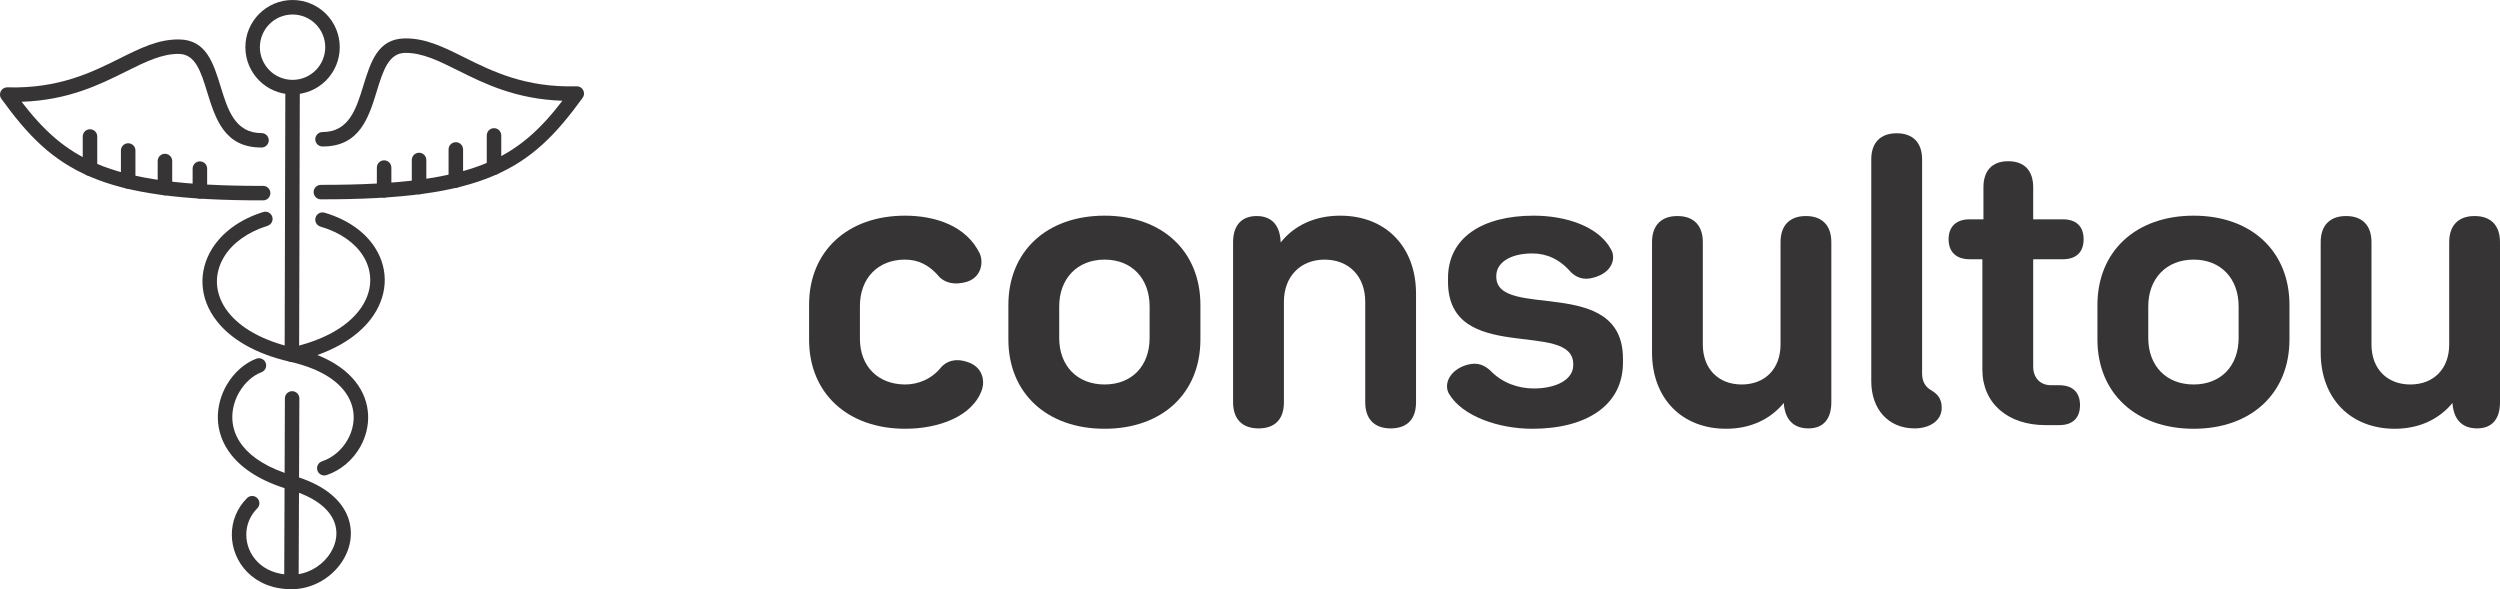 <?xml version="1.0" encoding="UTF-8"?>
<!DOCTYPE svg PUBLIC "-//W3C//DTD SVG 1.1//EN" "http://www.w3.org/Graphics/SVG/1.1/DTD/svg11.dtd">
<!-- Creator: CorelDRAW X7 -->
<svg xmlns="http://www.w3.org/2000/svg" xml:space="preserve" width="485.904mm" height="114.519mm" version="1.1" style="shape-rendering:geometricPrecision; text-rendering:geometricPrecision; image-rendering:optimizeQuality; fill-rule:evenodd; clip-rule:evenodd"
viewBox="0 0 67175 15832"
 xmlns:xlink="http://www.w3.org/1999/xlink">
 <defs>
  <style type="text/css">
   <![CDATA[
    .fil1 {fill:none}
    .fil0 {fill:#373435;fill-rule:nonzero}
   ]]>
  </style>
 </defs>
 <g id="Layer_x0020_1">
  <g id="_609074400">
   <g>
    <path class="fil0" d="M7072 5697c102,-32 212,25 244,128 32,102 -26,211 -128,243 -543,170 -936,466 -1156,815 -146,233 -216,490 -202,748 15,259 115,521 307,764 321,404 893,753 1749,948 822,187 1353,520 1661,907 223,281 330,591 344,895 14,303 -64,599 -208,857 -198,353 -522,635 -908,764 -102,34 -212,-21 -246,-123 -34,-101 21,-212 122,-246 293,-97 540,-314 692,-586 110,-197 170,-421 159,-649 -10,-225 -91,-457 -260,-670 -257,-323 -716,-604 -1442,-770 -951,-216 -1596,-616 -1967,-1085 -245,-308 -372,-647 -391,-985 -19,-339 71,-675 261,-976 268,-425 733,-781 1369,-979z"/>
    <path class="fil0" d="M8611 6089c-103,-31 -162,-139 -132,-242 30,-103 138,-162 241,-132 640,188 1102,534 1364,951 186,295 272,624 251,958 -21,331 -148,664 -387,970 -385,490 -1063,911 -2064,1129 -105,23 -209,-44 -232,-149 -22,-106 45,-209 150,-232 905,-197 1507,-564 1839,-988 189,-241 289,-500 305,-755 16,-251 -49,-501 -191,-726 -214,-340 -601,-625 -1144,-784z"/>
    <path class="fil0" d="M6890 9637c101,-37 213,15 250,116 37,101 -15,213 -116,250 -229,85 -445,278 -592,529 -122,206 -195,450 -190,701 5,250 88,509 278,749 251,317 688,604 1375,804 787,229 1228,610 1419,1025 109,239 136,488 97,726 -38,234 -140,457 -288,650 -290,379 -764,644 -1287,645 -515,1 -917,-182 -1190,-458 -136,-137 -240,-297 -310,-469 -70,-171 -106,-354 -107,-537 -1,-354 132,-709 409,-985 76,-75 200,-75 275,1 76,76 76,199 0,275 -200,199 -296,454 -295,709 0,133 26,266 77,391 51,124 127,240 227,341 205,207 513,344 914,343 396,-1 756,-203 978,-492 110,-144 185,-307 213,-476 27,-165 9,-337 -67,-502 -147,-320 -509,-620 -1173,-813 -773,-225 -1274,-561 -1571,-937 -248,-313 -356,-653 -363,-982 -6,-327 88,-641 243,-906 193,-327 482,-583 794,-698z"/>
    <path class="fil0" d="M7861 0c350,0 667,142 897,371 229,230 371,547 371,897 0,350 -142,667 -371,897 -230,229 -547,371 -897,371 -350,0 -667,-142 -896,-371 -230,-230 -372,-547 -372,-897 0,-350 142,-667 372,-897 229,-229 546,-371 896,-371zm621 647c-159,-159 -378,-257 -621,-257 -242,0 -462,98 -621,257 -158,159 -257,379 -257,621 0,242 99,462 257,621 159,159 379,257 621,257 243,0 462,-98 621,-257 159,-159 257,-379 257,-621 0,-242 -98,-462 -257,-621z"/>
    <polygon class="fil0" points="8056,2341 8037,9590 7648,9590 7667,2341 "/>
    <path class="fil0" d="M7655 10705c0,-107 87,-194 195,-194 107,0 194,87 194,194l-19 4796c0,108 -87,195 -194,195 -107,0 -194,-87 -194,-195l18 -4796z"/>
    <path class="fil0" d="M7027 3576c108,0 195,87 195,194 0,107 -87,194 -195,194 -1000,4 -1240,-775 -1466,-1508 -158,-515 -308,-1001 -750,-1007 -463,-7 -906,214 -1422,471 -712,354 -1553,773 -2809,815 579,753 1154,1298 2007,1660 979,417 2335,603 4484,600 107,0 194,87 194,194 0,108 -87,195 -194,195 -2205,3 -3607,-193 -4637,-631 -1044,-443 -1695,-1127 -2395,-2095 -26,-34 -40,-77 -39,-122 3,-108 92,-192 200,-189 1377,39 2271,-405 3015,-776 560,-279 1041,-519 1600,-511 726,10 917,628 1118,1282 185,599 381,1236 1094,1234z"/>
    <path class="fil0" d="M2223 3668c0,-108 88,-195 195,-195 108,0 195,87 195,195l0 866c0,108 -87,195 -195,195 -107,0 -195,-87 -195,-195l0 -866z"/>
    <path class="fil0" d="M3249 4044c0,-108 88,-195 195,-195 108,0 195,87 195,195l0 833c0,108 -87,195 -195,195 -107,0 -195,-87 -195,-195l0 -833z"/>
    <path class="fil0" d="M4237 4327c0,-108 88,-195 195,-195 108,0 195,87 195,195l0 727c0,108 -87,195 -195,195 -107,0 -195,-87 -195,-195l0 -727z"/>
    <path class="fil0" d="M5566 5142c0,108 -87,195 -195,195 -107,0 -195,-87 -195,-195l0 -611c0,-108 88,-195 195,-195 108,0 195,87 195,195l0 611z"/>
    <path class="fil0" d="M8665 3936c-107,0 -194,-87 -194,-194 0,-107 87,-194 194,-194 714,2 910,-635 1094,-1234 202,-654 392,-1272 1118,-1282 559,-8 1040,232 1600,511 745,371 1638,815 3016,776 107,-3 196,81 199,189 2,45 -13,88 -38,122 -700,968 -1352,1652 -2396,2095 -1029,438 -2431,634 -4637,631 -107,0 -194,-87 -194,-195 0,-107 87,-194 194,-194 2149,3 3505,-183 4485,-600 852,-362 1428,-907 2006,-1660 -1256,-42 -2097,-461 -2809,-815 -515,-257 -958,-478 -1421,-471 -442,6 -592,492 -751,1007 -225,733 -465,1512 -1466,1508z"/>
    <path class="fil0" d="M13079 3640c0,-108 87,-196 195,-196 108,0 195,88 195,196l0 866c0,108 -87,195 -195,195 -108,0 -195,-87 -195,-195l0 -866z"/>
    <path class="fil0" d="M12053 4016c0,-108 87,-195 195,-195 108,0 195,87 195,195l0 833c0,108 -87,195 -195,195 -108,0 -195,-87 -195,-195l0 -833z"/>
    <path class="fil0" d="M11065 4299c0,-108 87,-195 195,-195 108,0 195,87 195,195l0 727c0,108 -87,195 -195,195 -108,0 -195,-87 -195,-195l0 -727z"/>
    <path class="fil0" d="M10516 5114c0,108 -87,195 -195,195 -108,0 -195,-87 -195,-195l0 -611c0,-108 87,-195 195,-195 108,0 195,87 195,195l0 611z"/>
    <line class="fil1" x1="8713" y1="12582" x2="7841" y2= "12973" />
    <line class="fil1" x1="7843" y1="9533" x2="6957" y2= "9820" />
   </g>
   <path class="fil0" d="M24325 11521c878,0 1824,-322 2068,-1073 68,-244 0,-595 -400,-722 -351,-117 -565,0 -692,127 -264,341 -644,478 -976,478 -731,0 -1219,-488 -1219,-1229l0 -878c0,-751 488,-1248 1210,-1248 351,0 653,136 936,478 136,126 371,224 732,117 409,-137 438,-547 341,-761 -361,-742 -1190,-1015 -2009,-1015 -1542,0 -2576,956 -2576,2390l0 946c0,1434 1034,2390 2585,2390z"/>
   <path id="1" class="fil0" d="M29680 11521c1551,0 2575,-956 2575,-2399l0 -927c0,-1444 -1024,-2400 -2575,-2400 -1551,0 -2585,956 -2585,2400l0 927c0,1443 1034,2399 2585,2399zm0 -1190c-731,0 -1219,-497 -1219,-1249l0 -848c0,-751 488,-1258 1219,-1258 732,0 1210,507 1210,1258l0 848c0,752 -478,1249 -1210,1249z"/>
   <path id="2" class="fil0" d="M36011 5795c-683,0 -1239,264 -1600,722l0 -19c-19,-449 -244,-693 -644,-693 -409,0 -634,254 -634,702l0 4302c0,449 244,702 683,702 449,0 683,-253 683,-702l0 -2702c0,-683 449,-1131 1092,-1131 654,0 1093,448 1093,1131l0 2702c0,449 244,702 683,702 448,0 682,-253 682,-702l0 -2917c0,-1258 -809,-2097 -2038,-2097z"/>
   <path id="3" class="fil0" d="M41171 11521c1463,0 2438,-634 2438,-1777l0 -107c0,-2262 -3404,-1024 -3404,-2203l0 -19c0,-361 381,-605 966,-605 380,0 731,146 1043,507 127,117 313,234 625,137 487,-137 595,-527 439,-771 -332,-595 -1190,-888 -2068,-888 -1385,0 -2302,595 -2302,1678l0 98c0,2253 3365,1003 3365,2214l0 29c0,371 -429,624 -1063,624 -410,0 -849,-146 -1171,-487 -136,-117 -312,-236 -624,-147 -488,147 -624,537 -478,781 361,604 1336,936 2234,936z"/>
   <path id="4" class="fil0" d="M48525 5805c-438,0 -682,254 -682,702l0 2751c0,654 -420,1073 -1044,1073 -624,0 -1044,-419 -1044,-1073l0 -2751c0,-448 -244,-702 -683,-702 -438,0 -682,254 -682,702l0 2966c0,1229 800,2048 1990,2048 653,0 1190,-254 1550,-693 30,439 254,683 664,683 400,0 614,-253 614,-702l0 -4302c0,-448 -244,-702 -683,-702z"/>
   <path id="5" class="fil0" d="M51442 11511c410,0 732,-205 732,-556 0,-273 -147,-380 -264,-458 -166,-88 -263,-234 -263,-459l0 -5755c0,-448 -244,-702 -683,-702 -439,0 -683,254 -683,702l0 5960c0,761 468,1268 1161,1268z"/>
   <path id="6" class="fil0" d="M55334 10351l-224 0c-293,0 -478,-205 -478,-498l0 -2887 799 0c361,0 556,-195 556,-537 0,-341 -195,-536 -556,-536l-799 0 0 -859c0,-448 -235,-702 -673,-702 -430,0 -664,254 -664,702l0 859 -370 0c-361,0 -566,195 -566,536 0,342 205,537 566,537l341 0 0 2965c0,897 673,1492 1697,1492l371 0c361,0 556,-195 556,-536 0,-341 -195,-536 -556,-536z"/>
   <path id="7" class="fil0" d="M58943 11521c1551,0 2575,-956 2575,-2399l0 -927c0,-1444 -1024,-2400 -2575,-2400 -1551,0 -2585,956 -2585,2400l0 927c0,1443 1034,2399 2585,2399zm0 -1190c-732,0 -1219,-497 -1219,-1249l0 -848c0,-751 487,-1258 1219,-1258 731,0 1209,507 1209,1258l0 848c0,752 -478,1249 -1209,1249z"/>
   <path id="8" class="fil0" d="M66493 5805c-439,0 -683,254 -683,702l0 2751c0,654 -420,1073 -1044,1073 -624,0 -1044,-419 -1044,-1073l0 -2751c0,-448 -243,-702 -682,-702 -439,0 -683,254 -683,702l0 2966c0,1229 800,2048 1990,2048 653,0 1190,-254 1551,-693 29,439 253,683 663,683 400,0 614,-253 614,-702l0 -4302c0,-448 -243,-702 -682,-702z"/>
  </g>
 </g>
</svg>
